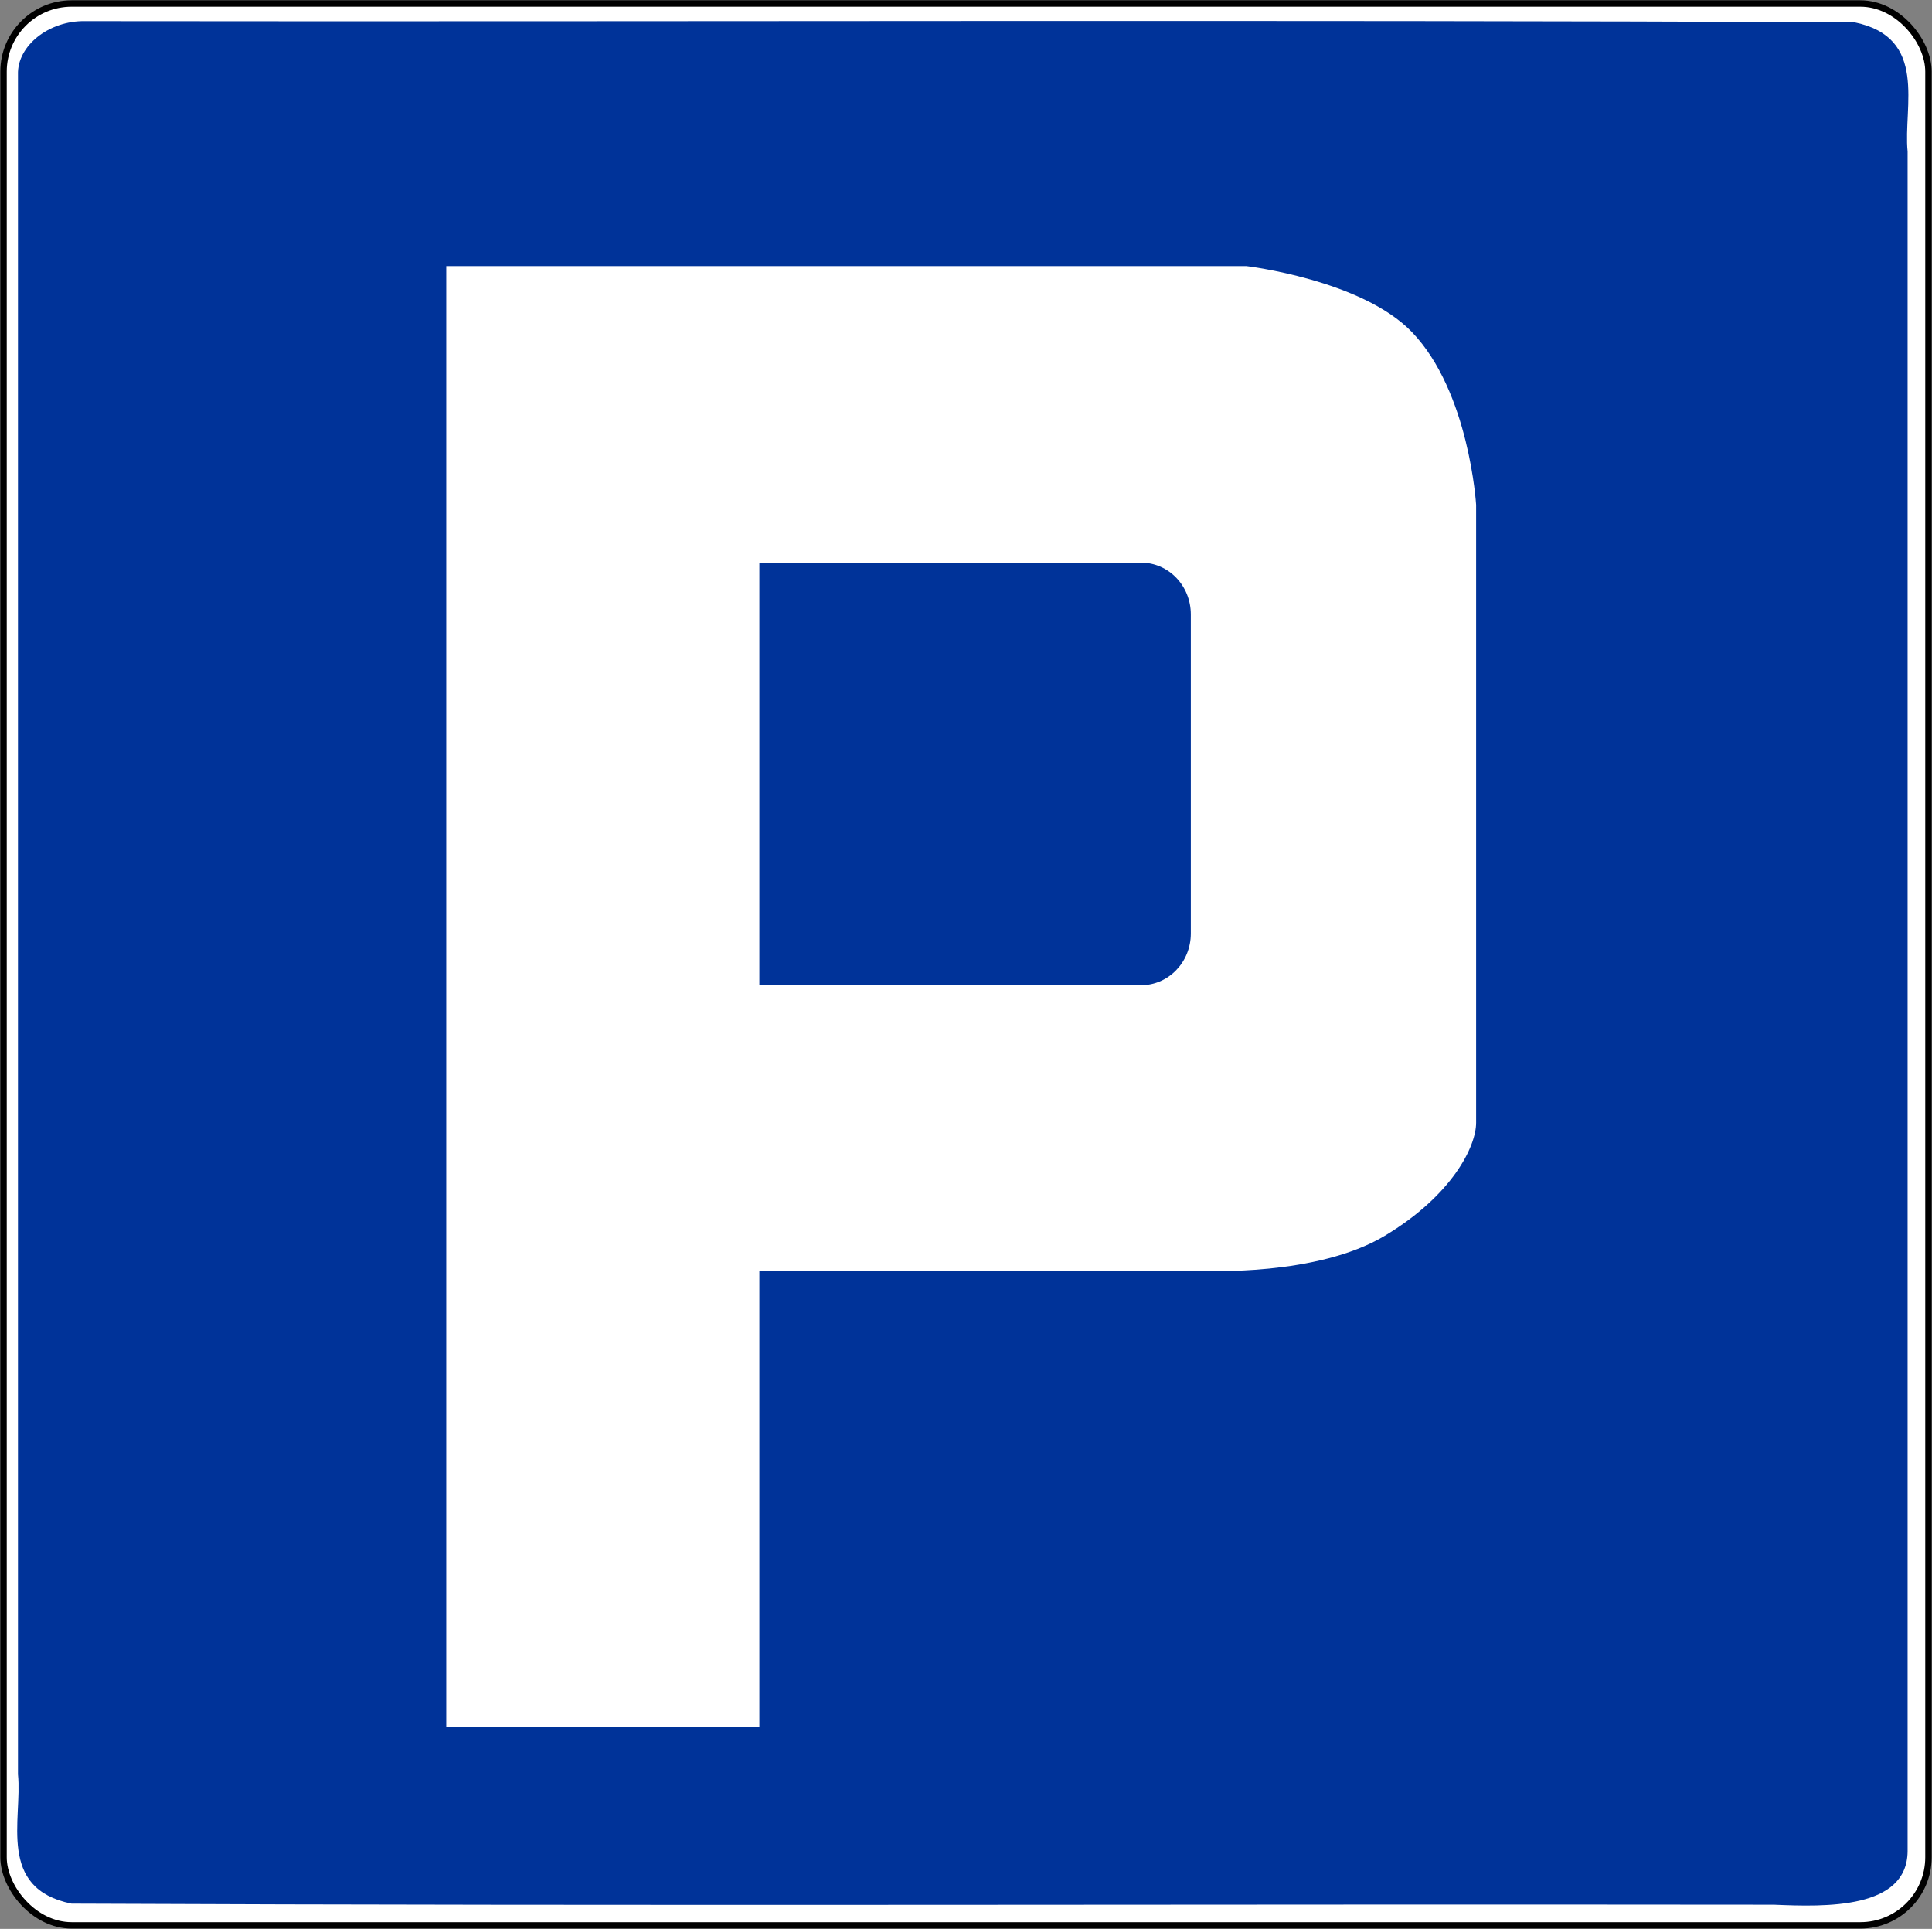 <?xml version="1.0" encoding="UTF-8" standalone="no"?>
<!-- Created with Inkscape (http://www.inkscape.org/) -->
<svg xmlns:dc="http://purl.org/dc/elements/1.1/" xmlns:cc="http://creativecommons.org/ns#" xmlns:rdf="http://www.w3.org/1999/02/22-rdf-syntax-ns#" xmlns:svg="http://www.w3.org/2000/svg" xmlns="http://www.w3.org/2000/svg" xmlns:sodipodi="http://sodipodi.sourceforge.net/DTD/sodipodi-0.dtd" xmlns:inkscape="http://www.inkscape.org/namespaces/inkscape" width="602.2" height="601.2" id="svg2" sodipodi:version="0.32" inkscape:version="0.48.2 r9819" version="1.0" sodipodi:docname="Aa.svg">
  <rect width="100%" height="100%" fill="#808080" stroke="none"/>
  <defs id="defs4"/>
  <sodipodi:namedview id="base" pagecolor="#ffffff" bordercolor="#666666" borderopacity="1.0" inkscape:pageopacity="0.0" inkscape:pageshadow="2" inkscape:zoom="1" inkscape:cx="146.44243" inkscape:cy="245.11656" inkscape:document-units="px" inkscape:current-layer="layer1" showgrid="true" inkscape:window-width="1280" inkscape:window-height="968" inkscape:window-x="-4" inkscape:window-y="-4" showguides="true" inkscape:guide-bbox="true" fit-margin-top="0.1" fit-margin-bottom="0.1" fit-margin-right="0.1" fit-margin-left="0.1" inkscape:window-maximized="0">
    <inkscape:grid id="GridFromPre046Settings" type="xygrid" originx="0px" originy="230px" spacingx="55px" spacingy="55px" color="#0000ff" empcolor="#0000ff" opacity="0.2" empopacity="0.4" empspacing="8" visible="true" enabled="true" snapvisiblegridlinesonly="true"/>
  </sodipodi:namedview>
  <g inkscape:label="L1" inkscape:groupmode="layer" id="layer1" style="display:inline" transform="translate(1.1,1.1)">
    <rect style="fill:#ffffff;fill-opacity:1;fill-rule:nonzero;stroke:#000000;stroke-width:2;stroke-linecap:butt;stroke-linejoin:round;stroke-miterlimit:4;stroke-opacity:1;stroke-dasharray:none;stroke-dashoffset:0" id="rect2188" width="600" height="599.023" x="0" y="-0.012" ry="21.226" rx="21.226"/>
    <path style="fill:#003399;fill-opacity:1;fill-rule:nonzero;stroke:none" d="M 25.415,5.485 C 209.206,5.71 393.054,5.037 576.81,5.822 600.118,10.53 592.079,32.097 593.5,46.125 c 0,176.61 0,353.22 0,529.829 -0.193,18.002 -25.388,17.316 -41.705,16.616 -176.861,-0.224 -353.779,0.448 -530.605,-0.336 C -2.118,587.525 5.921,565.959 4.5,551.93 4.5,375.321 4.5,198.711 4.5,22.101 4.229,13.17 14.169,5.27 25.415,5.485 z" id="rect1307" inkscape:connector-curvature="0"/>
    <path style="fill:none;stroke:#000000;stroke-width:1px;stroke-linecap:butt;stroke-linejoin:miter;stroke-opacity:1" d="m 355,135 c 0,0 0,-1e-5 0,0 z" id="path3690" inkscape:connector-curvature="0"/>
    <path style="fill:none;stroke:#000000;stroke-width:1px;stroke-linecap:butt;stroke-linejoin:miter;stroke-opacity:1" d="m 355,135 0,0 z" id="path3692" inkscape:connector-curvature="0"/>
    <path style="fill:none;stroke:#000000;stroke-width:1px;stroke-linecap:butt;stroke-linejoin:miter;stroke-opacity:1" d="m 355,135 c 0,0 0,0 0,0 l 0,0 z" id="path3694" inkscape:connector-curvature="0"/>
    <path sodipodi:nodetypes="ccccscsscccccccccc" d="m 235.589,537.162 -97.592,0 0,-455.324 249.385,0 c 0,0 35.905,4.236 51.607,20.55 17.906,18.603 20.015,53.863 20.015,53.863 0,0 0,135.791 0,192.589 0,7.321 -7.339,22.558 -28.479,35.239 -21.14,12.681 -56.081,10.908 -56.081,10.908 l -138.855,0 0,142.176 z m 0,-362.888 0,131.696 118.971,0 c 8.599,0 15.518,-7.188 15.518,-16.122 l 0,-99.445 c 0,-8.934 -6.919,-16.129 -15.518,-16.129 l -118.971,0 z" style="fill:#ffffff;fill-rule:evenodd;stroke:none" id="path3878" inkscape:connector-curvature="0"/>
  </g>
</svg>